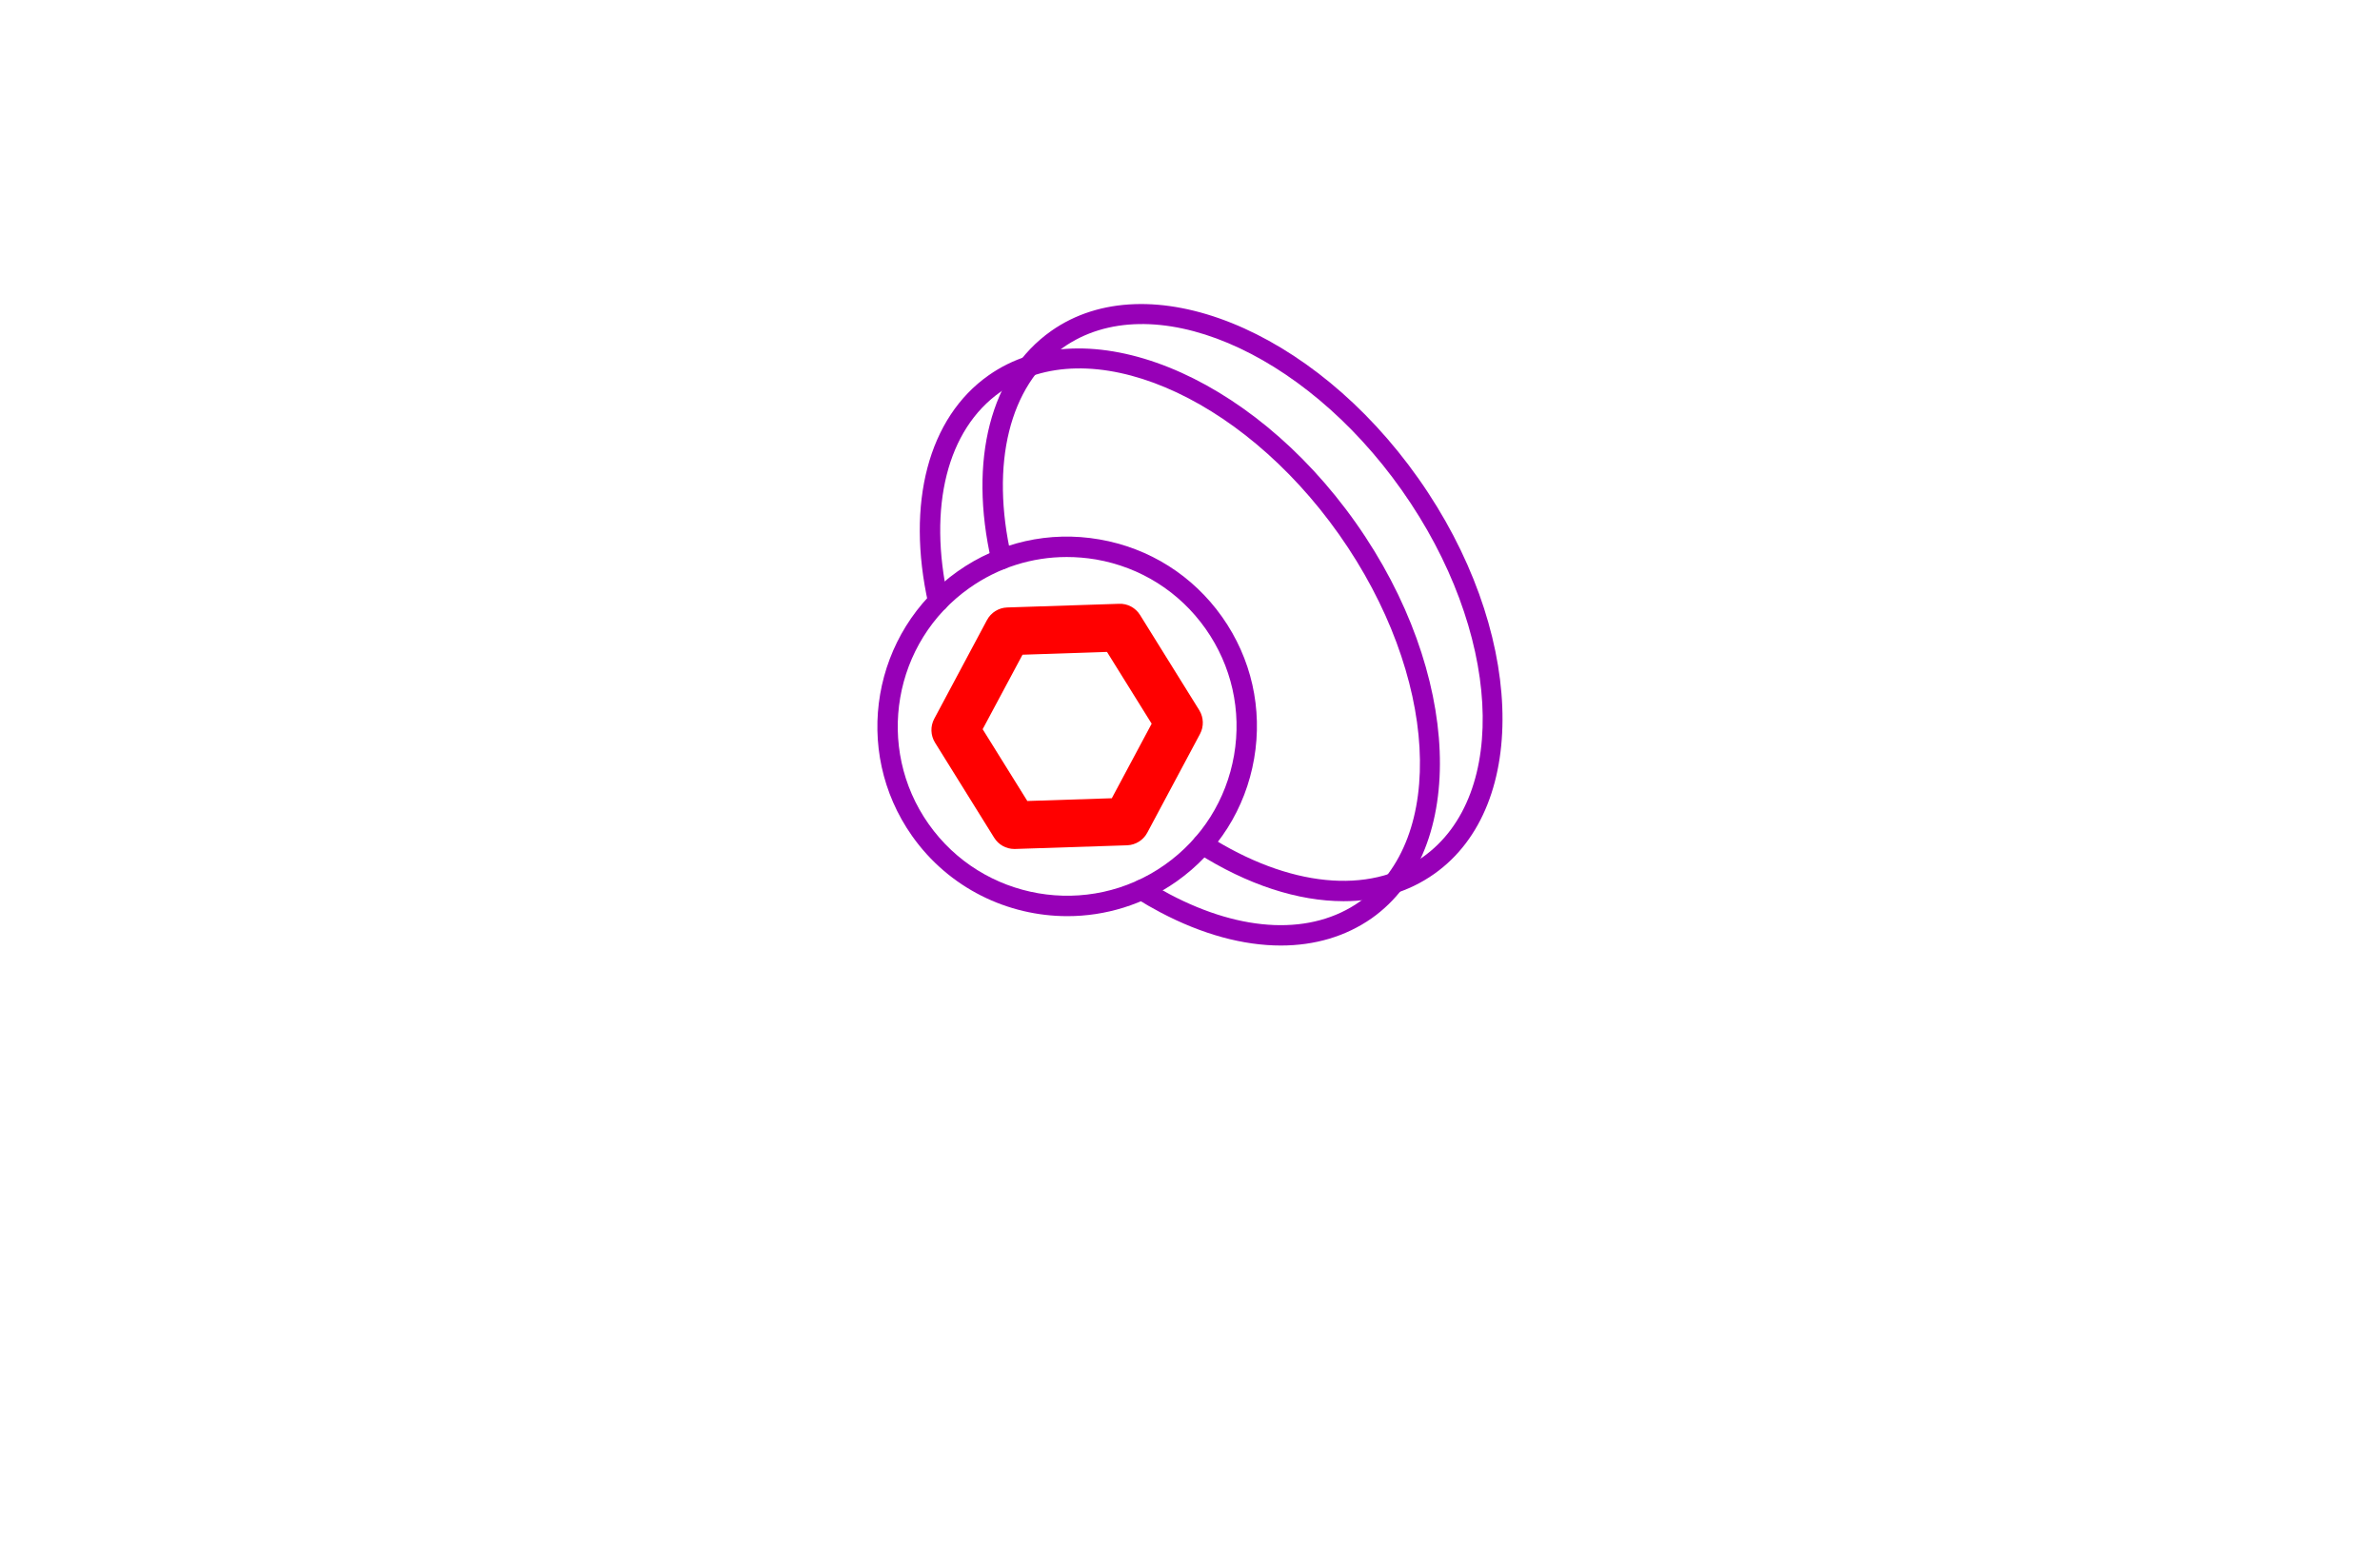 <?xml version="1.0" encoding="utf-8"?>
<!-- Generator: Adobe Illustrator 27.8.1, SVG Export Plug-In . SVG Version: 6.00 Build 0)  -->
<svg version="1.1" xmlns="http://www.w3.org/2000/svg" xmlns:xlink="http://www.w3.org/1999/xlink" x="0px" y="0px"
	 viewBox="0 0 350 230" style="enable-background:new 0 0 350 230;" xml:space="preserve">
<style type="text/css">
	.st0{fill:#A07200;}
	.st1{fill:#770071;}
	.st2{fill:#03007C;}
	.st3{fill:#F98800;}
	.st4{fill:#002D2D;}
	.st5{fill:#544E00;}
	.st6{stroke:#C2932F;stroke-width:4;stroke-miterlimit:10;}
	.st7{fill:#C2932F;}
	.st8{fill:#BA3838;}
	.st9{fill:#F99300;}
	.st10{fill:#FF0000;}
	.st11{fill:#1B0121;}
	.st12{fill:#A37E33;}
	.st13{fill:#F7E0FC;}
	.st14{fill:#F0F2F5;}
	.st15{fill:#B0CEED;}
	.st16{fill:#DDDD00;}
	.st17{fill:#9700B7;}
	.st18{fill:#9700B7;stroke:#FF0000;stroke-width:4;stroke-miterlimit:10;}
	.st19{fill:#5E43FF;}
	.st20{fill:#004947;}
	.st21{fill:#C38A43;}
	.st22{fill:#600077;}
	.st23{fill:none;stroke:#003DFF;stroke-width:3;stroke-linecap:round;stroke-linejoin:round;stroke-miterlimit:10;}
</style>
<g id="Layer_1">
</g>
<g id="Layer_2">
</g>
<g id="Layer_3">
</g>
<g id="Layer_4">
</g>
<g id="Layer_5">
</g>
<g id="Layer_6">
</g>
<g id="Layer_7">
</g>
<g id="Layer_8">
</g>
<g id="Layer_9">
</g>
<g id="Layer_10">
</g>
<g id="Layer_11">
</g>
<g id="Layer_12">
	<g>
		<g>
			<g>
				<path class="st17" d="M197.59,132.54c-6.68,0-14.13-2.39-21.54-7.1c-0.7-0.44-0.91-1.37-0.46-2.07c0.45-0.7,1.38-0.91,2.07-0.46
					c11.87,7.55,23.66,8.73,31.54,3.17c12.9-9.1,11.53-33.32-3.05-53.98c-14.58-20.66-36.93-30.07-49.83-20.97
					c-7.88,5.56-10.72,17.07-7.59,30.78c0.18,0.81-0.32,1.61-1.13,1.8c-0.81,0.19-1.61-0.32-1.8-1.13
					c-3.41-14.94-0.13-27.61,8.78-33.9c14.25-10.05,38.48-0.33,54.01,21.69c15.53,22.01,16.58,48.1,2.32,58.16
					C207.12,131.21,202.57,132.54,197.59,132.54z"/>
			</g>
		</g>
		<g>
			<g>
				<path class="st17" d="M188.36,139.06c-5.51,0-11.56-1.63-17.72-4.88c-1.19-0.63-2.38-1.31-3.54-2.04
					c-0.7-0.44-0.91-1.37-0.47-2.07c0.44-0.7,1.37-0.91,2.07-0.47c1.1,0.69,2.22,1.34,3.34,1.93c10.71,5.65,20.89,6.04,27.93,1.07
					c12.9-9.1,11.53-33.32-3.04-53.98c-14.58-20.66-36.94-30.07-49.83-20.96c-7.81,5.51-10.67,16.9-7.66,30.47
					c0.18,0.81-0.33,1.61-1.14,1.79c-0.81,0.18-1.61-0.33-1.79-1.14c-3.29-14.79,0.02-27.34,8.86-33.57
					c14.25-10.05,38.48-0.33,54.02,21.69c15.53,22.01,16.57,48.1,2.32,58.16C197.9,137.72,193.35,139.06,188.36,139.06z"/>
			</g>
		</g>
		<g>
			<g>
				<g>
					<path class="st17" d="M156.97,134.74c-8.77,0-17.42-4.11-22.85-11.81c-8.87-12.58-5.86-30.02,6.71-38.9
						c6.09-4.3,13.49-5.97,20.84-4.7c7.35,1.27,13.76,5.32,18.06,11.41c4.3,6.09,5.97,13.49,4.7,20.84
						c-1.27,7.35-5.32,13.76-11.41,18.06C168.14,133.08,162.53,134.74,156.97,134.74z M156.87,81.92c-5.1,0-10.06,1.56-14.31,4.56
						c-11.22,7.92-13.91,23.49-5.99,34.72c7.92,11.22,23.49,13.91,34.72,5.99c5.44-3.84,9.05-9.56,10.19-16.12
						c1.13-6.56-0.36-13.16-4.19-18.6c-3.84-5.44-9.56-9.05-16.12-10.19C159.73,82.04,158.3,81.92,156.87,81.92z"/>
				</g>
			</g>
			<g>
				<path class="st18" d="M149.17,122.86c-0.52,0-1-0.27-1.27-0.71l-8.7-13.99c-0.28-0.46-0.3-1.03-0.05-1.5l7.76-14.53
					c0.25-0.47,0.74-0.77,1.27-0.79l16.46-0.54c0.53-0.03,1.04,0.25,1.32,0.71l8.7,13.99c0.28,0.46,0.3,1.03,0.05,1.5l-7.76,14.53
					c-0.25,0.47-0.74,0.77-1.27,0.79l-16.46,0.54C149.2,122.86,149.18,122.86,149.17,122.86z M142.2,107.32l7.79,12.52l14.73-0.48
					l6.95-13l-7.79-12.52l-14.73,0.49L142.2,107.32z"/>
			</g>
		</g>
	</g>
</g>
<g id="Layer_13">
</g>
<g id="Layer_14">
</g>
<g id="Layer_15">
</g>
</svg>

